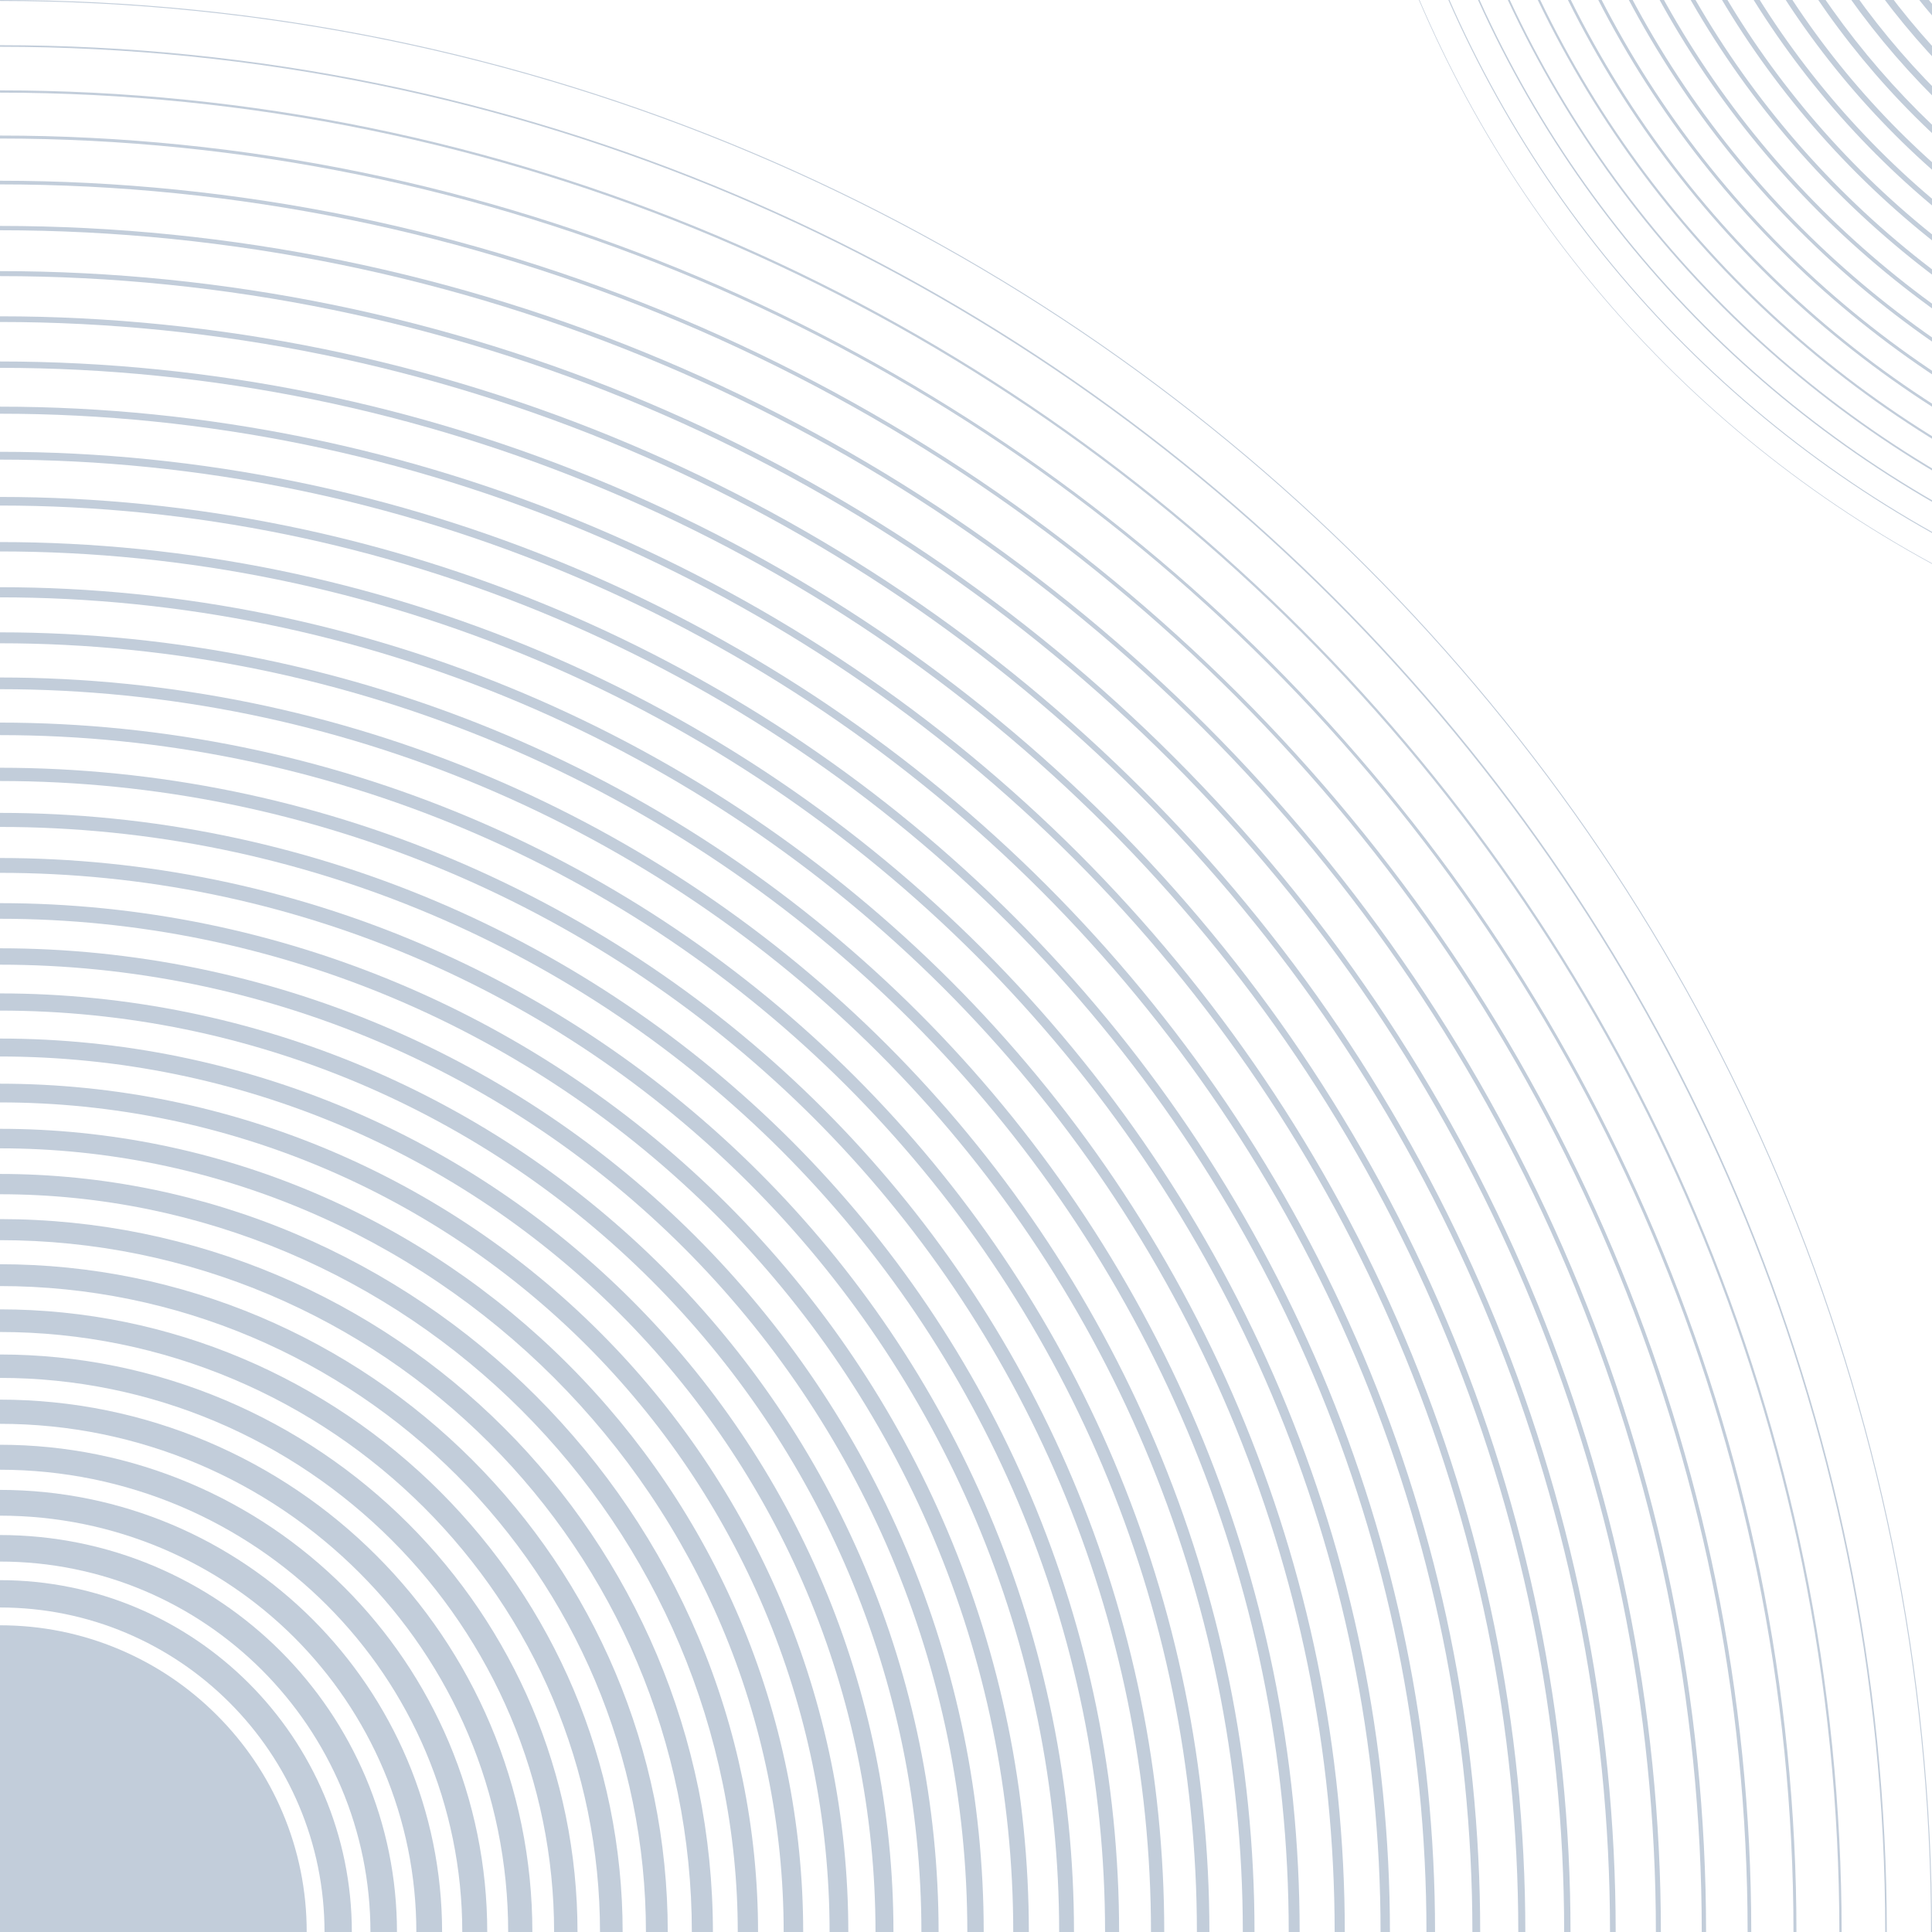 <svg xmlns="http://www.w3.org/2000/svg" xmlnsXlink="http://www.w3.org/1999/xlink" width="500" zoomAndPan="magnify" viewBox="0 0 375 375" height="500" preserveAspectRatio="xMidYMid meet" version="1.0">
  <defs>
    <clipPath id="6bf017037f">
      <path d="M 257.418 0 L 375 0 L 375 136.668 L 257.418 136.668 Z M 257.418 0 " clipRule="nonzero" />
    </clipPath>
  </defs>
  <path fill="#c2cddacd" d="M 143.605 314.289 C 139.688 305.027 134.848 296.105 129.215 287.77 C 123.652 279.535 117.266 271.793 110.234 264.766 C 103.207 257.734 95.465 251.348 87.23 245.785 C 78.895 240.152 69.973 235.312 60.711 231.395 C 51.262 227.398 41.371 224.328 31.312 222.27 C 21.047 220.168 10.512 219.102 0 219.102 L 0 222.891 C 10.258 222.891 20.539 223.93 30.555 225.98 C 40.363 227.988 50.016 230.984 59.238 234.883 C 68.27 238.703 76.977 243.426 85.113 248.926 C 93.148 254.352 100.699 260.582 107.559 267.441 C 114.418 274.301 120.648 281.855 126.074 289.887 C 131.574 298.023 136.297 306.73 140.117 315.762 C 144.016 324.984 147.012 334.637 149.02 344.445 C 151.07 354.461 152.109 364.742 152.109 375 L 155.898 375 C 155.898 364.488 154.832 353.953 152.73 343.688 C 150.672 333.629 147.602 323.738 143.605 314.289 " fillOpacity="1" fillRule="nonzero" />
  <path fill="#c2cddacd" d="M 151.672 310.875 C 147.535 301.098 142.422 291.672 136.473 282.863 C 130.598 274.168 123.855 265.992 116.43 258.57 C 109.008 251.145 100.832 244.402 92.137 238.527 C 83.328 232.578 73.902 227.465 64.125 223.328 C 54.141 219.105 43.691 215.859 33.07 213.688 C 22.227 211.469 11.102 210.344 0 210.344 L 0 213.977 C 10.855 213.977 21.738 215.078 32.34 217.25 C 42.727 219.375 52.945 222.547 62.711 226.676 C 72.273 230.719 81.488 235.723 90.102 241.539 C 98.605 247.285 106.598 253.879 113.859 261.141 C 121.121 268.402 127.715 276.395 133.461 284.898 C 139.277 293.512 144.281 302.727 148.324 312.289 C 152.453 322.055 155.625 332.273 157.754 342.66 C 159.922 353.262 161.023 364.145 161.023 375 L 164.656 375 C 164.656 363.898 163.531 352.773 161.312 341.93 C 159.141 331.309 155.898 320.859 151.672 310.875 " fillOpacity="1" fillRule="nonzero" />
  <path fill="#c2cddacd" d="M 159.742 307.461 C 155.387 297.16 150 287.234 143.734 277.961 C 137.543 268.801 130.445 260.191 122.625 252.375 C 114.809 244.555 106.199 237.457 97.039 231.27 C 87.766 225 77.84 219.613 67.539 215.258 C 57.02 210.809 46.016 207.395 34.828 205.102 C 23.406 202.766 11.691 201.582 0 201.582 L 0 205.066 C 11.457 205.066 22.938 206.227 34.129 208.516 C 45.09 210.758 55.875 214.109 66.18 218.465 C 76.273 222.734 86 228.016 95.09 234.156 C 104.066 240.219 112.5 247.176 120.16 254.84 C 127.824 262.5 134.781 270.934 140.844 279.91 C 146.984 289 152.266 298.727 156.535 308.82 C 160.891 319.125 164.242 329.91 166.484 340.871 C 168.773 352.062 169.934 363.543 169.934 375 L 173.418 375 C 173.418 363.309 172.234 351.594 169.895 340.172 C 167.605 328.984 164.191 317.98 159.742 307.461 " fillOpacity="1" fillRule="nonzero" />
  <path fill="#c2cddacd" d="M 135.535 317.699 C 131.84 308.961 127.27 300.543 121.953 292.672 C 116.703 284.902 110.676 277.594 104.043 270.961 C 97.406 264.324 90.102 258.297 82.328 253.047 C 74.457 247.73 66.039 243.16 57.301 239.465 C 48.379 235.691 39.047 232.793 29.559 230.852 C 19.867 228.871 9.922 227.863 0 227.863 L 0 231.801 C 9.66 231.801 19.336 232.781 28.77 234.711 C 38 236.602 47.086 239.418 55.766 243.09 C 64.27 246.688 72.465 251.137 80.125 256.309 C 87.688 261.418 94.797 267.285 101.254 273.746 C 107.715 280.203 113.582 287.312 118.691 294.875 C 123.863 302.535 128.312 310.73 131.91 319.234 C 135.582 327.914 138.398 337 140.289 346.234 C 142.219 355.664 143.199 365.34 143.199 375 L 147.137 375 C 147.137 365.078 146.129 355.133 144.148 345.441 C 142.207 335.953 139.309 326.621 135.535 317.699 " fillOpacity="1" fillRule="nonzero" />
  <path fill="#c2cddacd" d="M 167.809 304.051 C 163.234 293.227 157.574 282.801 150.992 273.055 C 144.492 263.438 137.031 254.395 128.82 246.18 C 120.605 237.969 111.562 230.508 101.945 224.008 C 92.199 217.426 81.773 211.766 70.949 207.191 C 59.902 202.516 48.336 198.926 36.582 196.52 C 24.586 194.066 12.277 192.82 0 192.82 L 0 196.156 C 12.055 196.156 24.137 197.375 35.914 199.785 C 47.453 202.148 58.805 205.672 69.652 210.258 C 80.273 214.754 90.512 220.309 100.078 226.77 C 109.523 233.148 118.398 240.473 126.461 248.539 C 134.527 256.602 141.848 265.477 148.23 274.922 C 154.691 284.488 160.246 294.727 164.742 305.348 C 169.328 316.195 172.852 327.547 175.215 339.086 C 177.625 350.863 178.844 362.945 178.844 375 L 182.18 375 C 182.18 362.723 180.934 350.414 178.477 338.418 C 176.074 326.66 172.484 315.098 167.809 304.051 " fillOpacity="1" fillRule="nonzero" />
  <path fill="#c2cddacd" d="M 183.945 297.223 C 178.93 285.359 172.727 273.93 165.508 263.246 C 158.387 252.703 150.211 242.793 141.211 233.789 C 132.207 224.793 122.297 216.613 111.754 209.492 C 101.07 202.273 89.641 196.07 77.777 191.055 C 65.66 185.93 52.984 181.992 40.094 179.355 C 26.945 176.664 13.457 175.301 0 175.301 L 0 178.332 C 13.254 178.332 26.539 179.672 39.488 182.324 C 52.18 184.922 64.664 188.797 76.594 193.844 C 88.277 198.785 99.535 204.895 110.059 212 C 120.441 219.016 130.199 227.07 139.066 235.934 C 147.93 244.801 155.984 254.559 163 264.941 C 170.105 275.465 176.215 286.723 181.156 298.406 C 186.203 310.336 190.078 322.82 192.676 335.512 C 195.328 348.461 196.668 361.746 196.668 375 L 199.699 375 C 199.699 361.543 198.336 348.055 195.645 334.906 C 193.008 322.016 189.07 309.34 183.945 297.223 " fillOpacity="1" fillRule="nonzero" />
  <path fill="#c2cddacd" d="M 192.016 293.812 C 186.777 281.43 180.301 269.492 172.77 258.344 C 165.332 247.336 156.801 236.992 147.402 227.598 C 138.008 218.199 127.664 209.668 116.656 202.23 C 105.508 194.699 93.574 188.223 81.188 182.984 C 68.539 177.633 55.305 173.527 41.852 170.773 C 28.125 167.965 14.047 166.539 0 166.539 L 0 169.418 C 13.852 169.418 27.738 170.824 41.273 173.594 C 54.543 176.309 67.594 180.359 80.066 185.637 C 92.281 190.801 104.051 197.188 115.047 204.617 C 125.898 211.949 136.102 220.363 145.367 229.633 C 154.633 238.898 163.051 249.098 170.383 259.953 C 177.812 270.949 184.199 282.719 189.363 294.934 C 194.641 307.406 198.691 320.457 201.406 333.727 C 204.176 347.262 205.582 361.148 205.582 375 L 208.461 375 C 208.461 360.957 207.035 346.875 204.227 333.148 C 201.473 319.695 197.367 306.461 192.016 293.812 " fillOpacity="1" fillRule="nonzero" />
  <path fill="#c2cddacd" d="M 175.879 300.637 C 171.082 289.297 165.148 278.367 158.25 268.152 C 151.438 258.07 143.621 248.594 135.012 239.988 C 126.406 231.379 116.93 223.562 106.848 216.75 C 96.637 209.852 85.703 203.918 74.363 199.121 C 62.781 194.223 50.66 190.461 38.34 187.938 C 25.766 185.367 12.867 184.062 0 184.062 L 0 187.242 C 12.652 187.242 25.34 188.527 37.699 191.055 C 49.816 193.535 61.734 197.234 73.125 202.051 C 84.277 206.77 95.023 212.602 105.066 219.387 C 114.98 226.082 124.301 233.77 132.766 242.234 C 141.227 250.699 148.914 260.02 155.613 269.934 C 162.398 279.977 168.23 290.723 172.949 301.875 C 177.766 313.266 181.465 325.184 183.945 337.301 C 186.473 349.664 187.758 362.348 187.758 375 L 190.938 375 C 190.938 362.133 189.633 349.234 187.062 336.66 C 184.539 324.34 180.777 312.219 175.879 300.637 " fillOpacity="1" fillRule="nonzero" />
  <path fill="#c2cddacd" d="M 127.469 321.113 C 123.992 312.895 119.695 304.977 114.695 297.578 C 109.758 290.266 104.09 283.395 97.844 277.152 C 91.605 270.91 84.734 265.242 77.422 260.305 C 70.023 255.305 62.105 251.008 53.887 247.531 C 45.5 243.984 36.723 241.262 27.801 239.434 C 18.688 237.57 9.336 236.625 0 236.625 L 0 240.715 C 9.059 240.715 18.137 241.633 26.98 243.441 C 35.641 245.215 44.156 247.855 52.293 251.301 C 60.266 254.672 67.953 258.844 75.133 263.695 C 82.227 268.488 88.895 273.988 94.953 280.047 C 101.012 286.105 106.512 292.773 111.305 299.867 C 116.156 307.047 120.328 314.734 123.699 322.707 C 127.145 330.844 129.785 339.363 131.559 348.02 C 133.367 356.863 134.285 365.941 134.285 375 L 138.375 375 C 138.375 365.664 137.43 356.312 135.566 347.199 C 133.738 338.277 131.016 329.5 127.469 321.113 " fillOpacity="1" fillRule="nonzero" />
  <path fill="#c2cddacd" d="M 119.398 324.523 C 116.145 316.828 112.117 309.41 107.434 302.477 C 102.809 295.633 97.5 289.195 91.652 283.348 C 85.805 277.5 79.367 272.191 72.523 267.566 C 65.59 262.883 58.172 258.855 50.477 255.602 C 42.621 252.277 34.398 249.727 26.043 248.016 C 17.508 246.27 8.746 245.387 0 245.387 L 0 249.625 C 8.461 249.625 16.934 250.484 25.191 252.172 C 33.273 253.824 41.227 256.293 48.824 259.508 C 56.27 262.656 63.441 266.551 70.148 271.082 C 76.77 275.555 82.996 280.691 88.652 286.348 C 94.309 292.004 99.445 298.23 103.918 304.852 C 108.449 311.559 112.344 318.73 115.492 326.176 C 118.707 333.773 121.176 341.727 122.828 349.809 C 124.516 358.062 125.375 366.539 125.375 375 L 129.613 375 C 129.613 366.254 128.73 357.492 126.984 348.961 C 125.273 340.602 122.723 332.379 119.398 324.523 " fillOpacity="1" fillRule="nonzero" />
  <path fill="#c2cddacd" d="M 70.984 344.988 C 69.047 340.418 66.652 336.008 63.867 331.887 C 61.117 327.816 57.961 323.992 54.484 320.516 C 51.008 317.039 47.184 313.883 43.113 311.133 C 38.992 308.348 34.582 305.953 30.008 304.016 C 25.34 302.039 20.449 300.523 15.48 299.508 C 10.414 298.473 5.207 297.949 0 297.949 L 0 303.098 C 4.859 303.098 9.723 303.586 14.449 304.555 C 19.086 305.5 23.645 306.914 28.004 308.758 C 32.27 310.566 36.383 312.797 40.23 315.398 C 44.027 317.965 47.598 320.914 50.844 324.156 C 54.086 327.402 57.035 330.973 59.602 334.77 C 62.203 338.617 64.434 342.73 66.242 346.996 C 68.086 351.355 69.5 355.914 70.445 360.551 C 71.41 365.277 71.902 370.141 71.902 375 L 77.051 375 C 77.051 369.793 76.527 364.586 75.492 359.52 C 74.477 354.551 72.961 349.66 70.984 344.988 " fillOpacity="1" fillRule="nonzero" />
  <path fill="#c2cddacd" d="M 79.055 341.578 C 76.898 336.484 74.23 331.574 71.129 326.984 C 68.066 322.453 64.551 318.191 60.68 314.32 C 56.809 310.449 52.547 306.934 48.016 303.871 C 43.426 300.77 38.516 298.102 33.422 295.945 C 28.219 293.746 22.773 292.055 17.242 290.926 C 11.598 289.773 5.797 289.188 0 289.188 L 0 294.188 C 5.461 294.188 10.926 294.738 16.238 295.824 C 21.449 296.887 26.574 298.48 31.473 300.551 C 36.27 302.578 40.895 305.09 45.215 308.012 C 49.484 310.898 53.496 314.211 57.145 317.855 C 60.789 321.504 64.102 325.516 66.988 329.785 C 69.91 334.105 72.422 338.73 74.449 343.527 C 76.52 348.426 78.113 353.551 79.176 358.762 C 80.262 364.074 80.812 369.539 80.812 375 L 85.812 375 C 85.812 369.203 85.227 363.402 84.074 357.758 C 82.945 352.227 81.254 346.781 79.055 341.578 " fillOpacity="1" fillRule="nonzero" />
  <path fill="#c2cddacd" d="M 87.121 338.168 C 84.746 332.555 81.809 327.141 78.391 322.082 C 75.016 317.09 71.141 312.395 66.871 308.125 C 62.605 303.859 57.91 299.984 52.918 296.609 C 47.859 293.191 42.445 290.254 36.832 287.879 C 31.098 285.453 25.098 283.59 19 282.344 C 12.777 281.07 6.387 280.426 0 280.426 L 0 285.273 C 6.059 285.273 12.125 285.887 18.031 287.094 C 23.816 288.277 29.504 290.043 34.941 292.34 C 40.27 294.594 45.402 297.383 50.203 300.625 C 54.941 303.828 59.398 307.508 63.445 311.555 C 67.492 315.602 71.172 320.059 74.375 324.797 C 77.617 329.598 80.406 334.73 82.66 340.059 C 84.957 345.496 86.723 351.184 87.906 356.969 C 89.113 362.875 89.727 368.941 89.727 375 L 94.574 375 C 94.574 368.613 93.93 362.223 92.656 356 C 91.41 349.902 89.547 343.902 87.121 338.168 " fillOpacity="1" fillRule="nonzero" />
  <path fill="#c2cddacd" d="M 200.086 290.398 C 194.625 277.492 187.879 265.059 180.027 253.438 C 172.281 241.969 163.387 231.191 153.598 221.402 C 143.809 211.613 133.031 202.719 121.562 194.973 C 109.941 187.121 97.508 180.375 84.602 174.914 C 71.422 169.34 57.629 165.059 43.605 162.191 C 29.305 159.262 14.633 157.781 0 157.781 L 0 160.508 C 14.449 160.508 28.938 161.969 43.062 164.859 C 56.906 167.695 70.523 171.922 83.539 177.426 C 96.281 182.816 108.562 189.48 120.035 197.234 C 131.359 204.883 142.004 213.664 151.672 223.328 C 161.336 232.996 170.117 243.641 177.766 254.965 C 185.52 266.438 192.184 278.719 197.574 291.461 C 203.078 304.477 207.305 318.094 210.141 331.938 C 213.031 346.062 214.492 360.551 214.492 375 L 217.219 375 C 217.219 360.367 215.738 345.695 212.809 331.391 C 209.941 317.371 205.66 303.578 200.086 290.398 " fillOpacity="1" fillRule="nonzero" />
  <path fill="#c2cddacd" d="M 59.531 375 C 59.531 366.965 57.957 359.168 54.852 351.828 C 51.852 344.738 47.562 338.371 42.094 332.906 C 36.629 327.438 30.262 323.148 23.172 320.148 C 15.832 317.043 8.035 315.469 0 315.469 L 0 375 L 59.531 375 " fillOpacity="1" fillRule="nonzero" />
  <path fill="#c2cddacd" d="M 95.191 334.758 C 92.598 328.621 89.387 322.711 85.652 317.18 C 81.961 311.723 77.73 306.594 73.066 301.934 C 68.406 297.27 63.277 293.035 57.816 289.348 C 52.289 285.613 46.379 282.402 40.242 279.809 C 33.98 277.16 27.426 275.125 20.762 273.762 C 13.961 272.371 6.977 271.668 0 271.668 L 0 276.363 C 6.66 276.363 13.328 277.035 19.82 278.363 C 26.18 279.664 32.438 281.605 38.414 284.133 C 44.27 286.609 49.914 289.676 55.188 293.238 C 60.398 296.762 65.297 300.801 69.746 305.254 C 74.199 309.703 78.238 314.602 81.762 319.812 C 85.324 325.086 88.391 330.73 90.867 336.586 C 93.395 342.562 95.336 348.82 96.637 355.18 C 97.965 361.672 98.637 368.34 98.637 375 L 103.332 375 C 103.332 368.023 102.629 361.039 101.238 354.238 C 99.875 347.574 97.84 341.02 95.191 334.758 " fillOpacity="1" fillRule="nonzero" />
  <path fill="#c2cddacd" d="M 111.328 327.934 C 108.293 320.758 104.539 313.844 100.172 307.379 C 95.859 300.996 90.906 294.996 85.457 289.543 C 80.004 284.09 74.004 279.141 67.621 274.828 C 61.156 270.461 54.242 266.707 47.066 263.672 C 39.738 260.57 32.074 258.191 24.281 256.598 C 16.324 254.973 8.156 254.145 0 254.145 L 0 258.539 C 7.859 258.539 15.734 259.336 23.402 260.902 C 30.91 262.438 38.297 264.73 45.352 267.719 C 52.27 270.641 58.934 274.258 65.16 278.469 C 71.312 282.625 77.098 287.395 82.352 292.648 C 87.605 297.902 92.375 303.688 96.531 309.84 C 100.742 316.066 104.359 322.73 107.281 329.648 C 110.27 336.707 112.562 344.09 114.098 351.602 C 115.664 359.266 116.461 367.141 116.461 375 L 120.855 375 C 120.855 366.844 120.027 358.676 118.402 350.719 C 116.809 342.926 114.43 335.262 111.328 327.934 " fillOpacity="1" fillRule="nonzero" />
  <path fill="#c2cddacd" d="M 103.262 331.348 C 100.445 324.691 96.965 318.277 92.914 312.281 C 88.91 306.359 84.32 300.793 79.262 295.738 C 74.207 290.68 68.641 286.09 62.719 282.086 C 56.723 278.035 50.309 274.555 43.652 271.738 C 36.859 268.867 29.75 266.66 22.52 265.18 C 15.141 263.672 7.566 262.906 0 262.906 L 0 267.449 C 7.262 267.449 14.531 268.184 21.609 269.633 C 28.543 271.051 35.367 273.168 41.883 275.926 C 48.27 278.625 54.422 281.965 60.176 285.855 C 65.855 289.691 71.199 294.098 76.047 298.949 C 80.902 303.801 85.309 309.145 89.145 314.824 C 93.035 320.578 96.375 326.73 99.074 333.117 C 101.832 339.633 103.949 346.457 105.367 353.391 C 106.816 360.469 107.551 367.738 107.551 375 L 112.094 375 C 112.094 367.434 111.328 359.859 109.82 352.48 C 108.34 345.25 106.133 338.141 103.262 331.348 " fillOpacity="1" fillRule="nonzero" />
  <path fill="#c2cddacd" d="M 62.914 348.402 C 61.199 344.348 59.078 340.441 56.605 336.785 C 54.168 333.18 51.371 329.793 48.289 326.711 C 45.207 323.629 41.816 320.832 38.211 318.395 C 34.559 315.922 30.652 313.801 26.598 312.086 C 22.457 310.332 18.125 308.988 13.719 308.09 C 9.23 307.172 4.617 306.707 0 306.707 L 0 312.012 C 4.262 312.012 8.52 312.438 12.66 313.285 C 16.723 314.113 20.715 315.352 24.531 316.969 C 28.27 318.551 31.875 320.508 35.242 322.785 C 38.57 325.035 41.695 327.617 44.539 330.461 C 47.383 333.301 49.965 336.43 52.215 339.758 C 54.492 343.125 56.449 346.73 58.031 350.469 C 59.648 354.285 60.887 358.277 61.715 362.34 C 62.562 366.48 62.988 370.738 62.988 375 L 68.293 375 C 68.293 370.387 67.828 365.77 66.91 361.281 C 66.012 356.875 64.668 352.543 62.914 348.402 " fillOpacity="1" fillRule="nonzero" />
  <path fill="#c2cddacd" d="M 305.012 246.02 C 296.688 226.34 286.398 207.379 274.43 189.66 C 262.625 172.184 249.074 155.762 234.156 140.844 C 219.238 125.926 202.816 112.375 185.34 100.57 C 167.621 88.602 148.66 78.312 128.98 69.988 C 108.875 61.484 87.836 54.953 66.445 50.578 C 44.645 46.113 22.289 43.852 0 43.852 L 0 44.691 C 22.23 44.691 44.531 46.949 66.277 51.398 C 87.613 55.766 108.602 62.277 128.652 70.762 C 148.285 79.066 167.199 89.328 184.867 101.266 C 202.301 113.043 218.684 126.559 233.562 141.438 C 248.441 156.316 261.957 172.699 273.734 190.129 C 285.676 207.801 295.938 226.715 304.238 246.348 C 312.723 266.402 319.234 287.387 323.602 308.723 C 328.051 330.469 330.309 352.766 330.309 375 L 331.148 375 C 331.148 352.711 328.883 330.355 324.422 308.555 C 320.047 287.164 313.516 266.125 305.012 246.02 " fillOpacity="1" fillRule="nonzero" />
  <path fill="#c2cddacd" d="M 296.934 249.438 C 288.828 230.277 278.812 211.816 267.16 194.57 C 255.668 177.559 242.477 161.57 227.953 147.047 C 213.434 132.523 197.441 119.332 180.43 107.836 C 163.184 96.188 144.723 86.172 125.566 78.066 C 105.992 69.789 85.512 63.43 64.688 59.168 C 43.465 54.824 21.699 52.625 0 52.625 L 0 53.594 C 21.633 53.594 43.332 55.789 64.492 60.121 C 85.254 64.367 105.672 70.707 125.188 78.961 C 144.289 87.039 162.691 97.023 179.887 108.641 C 196.848 120.102 212.789 133.254 227.27 147.73 C 241.746 162.211 254.898 178.152 266.359 195.113 C 277.977 212.309 287.961 230.711 296.039 249.812 C 304.297 269.328 310.633 289.746 314.879 310.508 C 319.211 331.668 321.406 353.367 321.406 375 L 322.375 375 C 322.375 353.301 320.172 331.535 315.828 310.312 C 311.57 289.492 305.211 269.008 296.934 249.438 " fillOpacity="1" fillRule="nonzero" />
  <path fill="#c2cddacd" d="M 288.855 252.852 C 280.973 234.215 271.23 216.258 259.895 199.48 C 248.715 182.93 235.883 167.375 221.754 153.246 C 207.625 139.121 192.07 126.285 175.52 115.105 C 158.742 103.77 140.785 94.027 122.148 86.145 C 103.109 78.09 83.184 71.906 62.93 67.762 C 42.281 63.539 21.109 61.395 0 61.395 L 0 62.496 C 21.035 62.496 42.133 64.629 62.711 68.84 C 82.891 72.969 102.746 79.133 121.719 87.156 C 140.293 95.012 158.184 104.723 174.902 116.016 C 191.395 127.16 206.898 139.949 220.977 154.023 C 235.051 168.105 247.84 183.605 258.984 200.098 C 270.277 216.816 279.988 234.707 287.844 253.281 C 295.867 272.254 302.031 292.109 306.16 312.289 C 310.371 332.867 312.504 353.965 312.504 375 L 313.605 375 C 313.605 353.891 311.461 332.719 307.238 312.07 C 303.094 291.816 296.91 271.895 288.855 252.852 " fillOpacity="1" fillRule="nonzero" />
  <path fill="#c2cddacd" d="M 313.09 242.602 C 304.547 222.398 293.984 202.938 281.699 184.75 C 269.578 166.812 255.672 149.953 240.359 134.641 C 225.047 119.328 208.188 105.422 190.25 93.301 C 172.062 81.016 152.598 70.453 132.398 61.91 C 111.758 53.18 90.16 46.477 68.203 41.984 C 45.824 37.402 22.879 35.082 0 35.082 L 0 35.789 C 22.832 35.789 45.73 38.105 68.062 42.676 C 89.973 47.16 111.527 53.852 132.121 62.562 C 152.281 71.09 171.707 81.629 189.852 93.887 C 207.754 105.984 224.578 119.859 239.859 135.145 C 255.137 150.422 269.02 167.246 281.113 185.148 C 293.371 203.293 303.91 222.719 312.438 242.879 C 321.148 263.473 327.84 285.027 332.324 306.938 C 336.895 329.27 339.211 352.168 339.211 375 L 339.918 375 C 339.918 352.121 337.594 329.176 333.016 306.793 C 328.523 284.84 321.82 263.242 313.09 242.602 " fillOpacity="1" fillRule="nonzero" />
  <path fill="#c2cddacd" d="M 345.398 228.934 C 335.973 206.645 324.32 185.172 310.766 165.113 C 297.398 145.324 282.055 126.727 265.168 109.836 C 248.273 92.945 229.676 77.602 209.887 64.234 C 189.824 50.68 168.352 39.027 146.062 29.602 C 123.293 19.969 99.461 12.57 75.238 7.613 C 50.547 2.562 25.234 0 0 0 L 0 0.184 C 25.223 0.184 50.523 2.742 75.199 7.793 C 99.414 12.746 123.23 20.141 145.992 29.77 C 168.27 39.188 189.734 50.836 209.785 64.383 C 229.566 77.746 248.156 93.082 265.039 109.965 C 281.918 126.848 297.254 145.434 310.617 165.215 C 324.164 185.266 335.809 206.727 345.23 229.008 C 354.859 251.77 362.254 275.586 367.207 299.797 C 372.258 324.473 374.816 349.777 374.816 375 L 375 375 C 375 349.766 372.438 324.449 367.383 299.762 C 362.43 275.539 355.031 251.707 345.398 228.934 " fillOpacity="1" fillRule="nonzero" />
  <path fill="#c2cddacd" d="M 337.32 232.352 C 328.113 210.586 316.738 189.613 303.5 170.023 C 290.441 150.695 275.457 132.531 258.965 116.039 C 242.469 99.543 224.305 84.559 204.977 71.5 C 185.387 58.262 164.414 46.887 142.648 37.68 C 120.41 28.27 97.137 21.047 73.48 16.207 C 49.367 11.27 24.645 8.77 0 8.77 L 0 9.082 C 24.625 9.082 49.324 11.582 73.418 16.512 C 97.055 21.352 120.305 28.566 142.523 37.965 C 164.273 47.164 185.227 58.535 204.801 71.762 C 224.113 84.805 242.258 99.777 258.742 116.262 C 275.223 132.742 290.195 150.887 303.238 170.199 C 316.465 189.773 327.836 210.727 337.035 232.473 C 346.434 254.695 353.648 277.945 358.488 301.582 C 363.418 325.672 365.918 350.375 365.918 375 L 366.23 375 C 366.23 350.352 363.727 325.633 358.793 301.52 C 353.953 277.863 346.727 254.59 337.32 232.352 " fillOpacity="1" fillRule="nonzero" />
  <path fill="#c2cddacd" d="M 321.168 239.188 C 312.402 218.461 301.566 198.496 288.965 179.844 C 276.531 161.441 262.266 144.148 246.562 128.441 C 230.852 112.734 213.559 98.469 195.156 86.035 C 176.504 73.434 156.539 62.598 135.812 53.832 C 114.641 44.879 92.484 38 69.965 33.395 C 47.008 28.691 23.469 26.312 0 26.312 L 0 26.887 C 23.43 26.887 46.93 29.266 69.848 33.957 C 92.332 38.559 114.453 45.422 135.59 54.363 C 156.281 63.113 176.211 73.93 194.836 86.512 C 213.207 98.922 230.473 113.168 246.152 128.848 C 261.832 144.527 276.078 161.793 288.488 180.164 C 301.07 198.785 311.887 218.719 320.637 239.41 C 329.578 260.547 336.441 282.668 341.043 305.152 C 345.734 328.07 348.113 351.57 348.113 375 L 348.688 375 C 348.688 351.531 346.305 327.992 341.605 305.035 C 337 282.516 330.121 260.359 321.168 239.188 " fillOpacity="1" fillRule="nonzero" />
  <path fill="#c2cddacd" d="M 280.777 256.27 C 273.113 238.152 263.645 220.699 252.629 204.391 C 241.758 188.305 229.285 173.184 215.551 159.449 C 201.816 145.715 186.695 133.242 170.609 122.371 C 154.301 111.355 136.848 101.887 118.73 94.223 C 100.227 86.395 80.859 80.383 61.172 76.355 C 41.102 72.25 20.52 70.164 0 70.164 L 0 71.398 C 20.438 71.398 40.938 73.473 60.926 77.562 C 80.531 81.574 99.82 87.562 118.25 95.359 C 136.293 102.988 153.676 112.422 169.918 123.395 C 185.941 134.219 201.004 146.645 214.68 160.32 C 228.355 173.996 240.781 189.059 251.605 205.082 C 262.578 221.324 272.012 238.707 279.641 256.75 C 287.438 275.18 293.426 294.469 297.438 314.074 C 301.527 334.062 303.602 354.562 303.602 375 L 304.836 375 C 304.836 354.48 302.75 333.898 298.645 313.828 C 294.617 294.141 288.605 274.777 280.777 256.27 " fillOpacity="1" fillRule="nonzero" />
  <path fill="#c2cddacd" d="M 208.152 286.988 C 202.473 273.562 195.453 260.625 187.285 248.535 C 179.227 236.605 169.977 225.391 159.793 215.207 C 149.609 205.023 138.395 195.773 126.465 187.715 C 114.375 179.547 101.438 172.527 88.016 166.848 C 74.301 161.047 59.953 156.594 45.363 153.609 C 30.484 150.562 15.223 149.02 0 149.02 L 0 151.594 C 15.051 151.594 30.137 153.121 44.848 156.129 C 59.27 159.082 73.453 163.484 87.012 169.219 C 100.285 174.832 113.074 181.773 125.023 189.848 C 136.82 197.816 147.902 206.961 157.973 217.027 C 168.039 227.098 177.184 238.18 185.152 249.977 C 193.227 261.926 200.168 274.719 205.781 287.988 C 211.516 301.543 215.918 315.73 218.871 330.152 C 221.879 344.863 223.406 359.953 223.406 375 L 225.98 375 C 225.98 359.777 224.438 344.516 221.391 329.637 C 218.406 315.047 213.953 300.699 208.152 286.988 " fillOpacity="1" fillRule="nonzero" />
  <path fill="#c2cddacd" d="M 329.242 235.77 C 320.258 214.523 309.152 194.055 296.234 174.934 C 283.488 156.066 268.863 138.34 252.762 122.238 C 236.66 106.137 218.934 91.512 200.066 78.766 C 180.945 65.848 160.477 54.742 139.23 45.754 C 117.527 36.574 94.812 29.523 71.723 24.797 C 48.188 19.98 24.055 17.539 0 17.539 L 0 17.984 C 24.027 17.984 48.125 20.426 71.633 25.234 C 94.695 29.953 117.379 36.996 139.059 46.164 C 160.277 55.141 180.719 66.23 199.82 79.137 C 218.66 91.863 236.367 106.473 252.449 122.551 C 268.527 138.633 283.137 156.34 295.863 175.18 C 308.77 194.281 319.859 214.723 328.836 235.941 C 338.004 257.621 345.047 280.305 349.766 303.367 C 354.574 326.871 357.016 350.973 357.016 375 L 357.461 375 C 357.461 350.941 355.016 326.812 350.199 303.277 C 345.477 280.188 338.426 257.477 329.242 235.77 " fillOpacity="1" fillRule="nonzero" />
  <path fill="#c2cddacd" d="M 240.426 273.336 C 233.867 257.828 225.758 242.883 216.324 228.918 C 207.016 215.141 196.332 202.191 184.57 190.43 C 172.809 178.668 159.859 167.984 146.082 158.676 C 132.117 149.242 117.176 141.133 101.664 134.574 C 85.82 127.871 69.242 122.727 52.391 119.277 C 35.203 115.762 17.578 113.977 0 113.977 L 0 115.945 C 17.445 115.945 34.938 117.715 51.992 121.207 C 68.719 124.629 85.176 129.734 100.898 136.387 C 116.289 142.898 131.121 150.945 144.98 160.309 C 158.656 169.547 171.508 180.148 183.18 191.82 C 194.852 203.492 205.453 216.344 214.691 230.02 C 224.055 243.879 232.102 258.711 238.613 274.102 C 245.266 289.828 250.371 306.281 253.793 323.008 C 257.285 340.062 259.055 357.555 259.055 375 L 261.023 375 C 261.023 357.422 259.238 339.797 255.723 322.613 C 252.273 305.758 247.129 289.18 240.426 273.336 " fillOpacity="1" fillRule="nonzero" />
  <path fill="#c2cddacd" d="M 224.289 280.16 C 218.168 265.691 210.605 251.754 201.805 238.727 C 193.121 225.871 183.152 213.789 172.18 202.816 C 161.211 191.848 149.129 181.879 136.273 173.195 C 123.246 164.395 109.309 156.832 94.84 150.711 C 80.062 144.461 64.598 139.66 48.875 136.441 C 32.844 133.16 16.398 131.5 0 131.5 L 0 133.77 C 16.246 133.77 32.539 135.418 48.422 138.668 C 63.996 141.855 79.312 146.609 93.953 152.801 C 108.285 158.867 122.098 166.359 135.004 175.078 C 147.734 183.68 159.703 193.555 170.574 204.426 C 181.445 215.297 191.32 227.262 199.922 239.996 C 208.641 252.902 216.137 266.715 222.199 281.047 C 228.391 295.688 233.145 311.004 236.332 326.578 C 239.582 342.461 241.23 358.754 241.23 375 L 243.5 375 C 243.5 358.602 241.836 342.156 238.559 326.125 C 235.34 310.402 230.539 294.938 224.289 280.16 " fillOpacity="1" fillRule="nonzero" />
  <path fill="#c2cddacd" d="M 272.699 259.688 C 265.258 242.09 256.059 225.141 245.359 209.301 C 234.805 193.676 222.688 178.988 209.348 165.648 C 196.012 152.312 181.324 140.195 165.699 129.641 C 149.859 118.941 132.91 109.742 115.316 102.301 C 97.34 94.699 78.535 88.859 59.414 84.949 C 39.922 80.957 19.934 78.934 0 78.934 L 0 80.301 C 19.84 80.301 39.738 82.312 59.141 86.281 C 78.172 90.176 96.895 95.988 114.785 103.555 C 132.297 110.965 149.168 120.121 164.938 130.77 C 180.488 141.277 195.109 153.336 208.387 166.613 C 221.66 179.891 233.723 194.508 244.23 210.062 C 254.879 225.828 264.035 242.703 271.445 260.219 C 279.012 278.105 284.824 296.828 288.719 315.859 C 292.688 335.262 294.699 355.16 294.699 375 L 296.066 375 C 296.066 355.066 294.043 335.078 290.051 315.586 C 286.141 296.469 280.301 277.66 272.699 259.688 " fillOpacity="1" fillRule="nonzero" />
  <path fill="#c2cddacd" d="M 216.223 283.574 C 210.324 269.625 203.031 256.188 194.547 243.629 C 186.176 231.238 176.566 219.59 165.988 209.012 C 155.41 198.434 143.762 188.824 131.371 180.453 C 118.812 171.969 105.375 164.676 91.426 158.777 C 77.18 152.754 62.273 148.125 47.121 145.027 C 31.664 141.863 15.812 140.258 0 140.258 L 0 142.684 C 15.648 142.684 31.336 144.27 46.633 147.402 C 61.633 150.469 76.383 155.051 90.48 161.012 C 104.285 166.848 117.586 174.066 130.012 182.461 C 142.277 190.75 153.805 200.258 164.273 210.727 C 174.742 221.195 184.25 232.723 192.535 244.988 C 200.934 257.414 208.152 270.715 213.988 284.52 C 219.949 298.617 224.531 313.367 227.598 328.367 C 230.73 343.664 232.316 359.352 232.316 375 L 234.742 375 C 234.742 359.191 233.137 343.336 229.973 327.879 C 226.875 312.727 222.246 297.82 216.223 283.574 " fillOpacity="1" fillRule="nonzero" />
  <path fill="#c2cddacd" d="M 232.359 276.75 C 226.02 261.758 218.184 247.316 209.062 233.82 C 200.07 220.504 189.742 207.992 178.375 196.625 C 167.008 185.254 154.492 174.93 141.18 165.938 C 127.684 156.816 113.242 148.984 98.25 142.641 C 82.941 136.168 66.918 131.191 50.633 127.859 C 34.023 124.461 16.988 122.738 0 122.738 L 0 124.859 C 16.848 124.859 33.738 126.566 50.207 129.938 C 66.355 133.242 82.242 138.176 97.426 144.594 C 112.289 150.883 126.609 158.652 139.992 167.695 C 153.195 176.613 165.605 186.852 176.875 198.121 C 188.148 209.395 198.387 221.805 207.305 235.008 C 216.348 248.391 224.117 262.711 230.406 277.574 C 236.824 292.758 241.758 308.641 245.062 324.793 C 248.434 341.262 250.141 358.156 250.141 375 L 252.262 375 C 252.262 358.012 250.539 340.977 247.141 324.367 C 243.809 308.078 238.832 292.059 232.359 276.75 " fillOpacity="1" fillRule="nonzero" />
  <path fill="#c2cddacd" d="M 264.633 263.098 C 257.41 246.023 248.484 229.574 238.102 214.203 C 227.855 199.039 216.098 184.789 203.152 171.844 C 190.211 158.902 175.957 147.145 160.797 136.898 C 145.426 126.516 128.977 117.59 111.902 110.367 C 94.461 102.992 76.211 97.328 57.656 93.531 C 38.742 89.66 19.344 87.695 0 87.695 L 0 89.211 C 19.242 89.211 38.539 91.164 57.355 95.016 C 75.809 98.789 93.965 104.426 111.312 111.766 C 128.293 118.945 144.66 127.824 159.945 138.152 C 175.031 148.344 189.207 160.039 202.082 172.914 C 214.957 185.793 226.656 199.969 236.844 215.055 C 247.172 230.34 256.055 246.707 263.234 263.688 C 270.574 281.035 276.211 299.191 279.984 317.648 C 283.836 336.461 285.789 355.758 285.789 375 L 287.305 375 C 287.305 355.656 285.34 336.258 281.469 317.344 C 277.672 298.789 272.008 280.539 264.633 263.098 " fillOpacity="1" fillRule="nonzero" />
  <path fill="#c2cddacd" d="M 248.496 269.922 C 241.715 253.891 233.332 238.445 223.582 224.012 C 213.965 209.773 202.922 196.391 190.766 184.234 C 178.613 172.078 165.227 161.039 150.988 151.418 C 136.555 141.668 121.109 133.285 105.078 126.504 C 88.703 119.578 71.566 114.258 54.145 110.695 C 36.383 107.059 18.164 105.215 0 105.215 L 0 107.035 C 18.043 107.035 36.137 108.863 53.781 112.477 C 71.082 116.016 88.105 121.301 104.371 128.18 C 120.293 134.914 135.633 143.238 149.969 152.922 C 164.113 162.48 177.406 173.445 189.48 185.52 C 201.555 197.594 212.523 210.887 222.078 225.031 C 231.762 239.367 240.086 254.707 246.82 270.633 C 253.699 286.898 258.984 303.918 262.523 321.219 C 266.137 338.863 267.965 356.957 267.965 375 L 269.785 375 C 269.785 356.836 267.941 338.617 264.305 320.855 C 260.742 303.434 255.422 286.301 248.496 269.922 " fillOpacity="1" fillRule="nonzero" />
  <path fill="#c2cddacd" d="M 256.562 266.512 C 249.562 249.961 240.91 234.012 230.84 219.109 C 220.91 204.406 209.508 190.59 196.957 178.039 C 184.41 165.492 170.594 154.09 155.891 144.156 C 140.988 134.09 125.043 125.438 108.488 118.438 C 91.582 111.285 73.887 105.793 55.902 102.113 C 37.562 98.359 18.754 96.457 0 96.457 L 0 98.125 C 18.641 98.125 37.34 100.016 55.566 103.746 C 73.445 107.402 91.035 112.863 107.84 119.973 C 124.293 126.93 140.145 135.531 154.957 145.539 C 169.57 155.414 183.309 166.742 195.781 179.219 C 208.258 191.691 219.586 205.43 229.461 220.043 C 239.465 234.855 248.07 250.707 255.027 267.16 C 262.137 283.969 267.598 301.555 271.254 319.434 C 274.984 337.664 276.875 356.359 276.875 375 L 278.543 375 C 278.543 356.246 276.641 337.438 272.887 319.098 C 269.207 301.113 263.715 283.418 256.562 266.512 " fillOpacity="1" fillRule="nonzero" />
  <path fill="#c2cddacd" d="M 381.621 -45.598 C 384.367 -39.113 387.758 -32.859 391.707 -27.02 C 395.602 -21.25 400.074 -15.832 404.996 -10.906 C 409.922 -5.984 415.34 -1.512 421.105 2.383 C 426.949 6.328 433.199 9.723 439.688 12.465 C 446.312 15.27 453.242 17.418 460.289 18.863 C 467.48 20.332 474.859 21.078 482.219 21.078 L 482.219 19.082 C 474.992 19.082 467.75 18.348 460.691 16.906 C 453.773 15.488 446.969 13.375 440.465 10.625 C 434.098 7.934 427.961 4.602 422.227 0.727 C 416.562 -3.098 411.242 -7.488 406.41 -12.32 C 401.574 -17.152 397.184 -22.477 393.359 -28.137 C 389.488 -33.871 386.156 -40.008 383.461 -46.375 C 380.711 -52.879 378.602 -59.684 377.184 -66.602 C 375.738 -73.66 375.008 -80.906 375.008 -88.133 L 373.008 -88.133 C 373.008 -80.77 373.758 -73.391 375.227 -66.199 C 376.668 -59.152 378.82 -52.223 381.621 -45.598 " fillOpacity="1" fillRule="nonzero" />
  <path fill="#c2cddacd" d="M 371.949 -41.508 C 374.957 -34.395 378.676 -27.543 383.004 -21.137 C 387.273 -14.816 392.172 -8.879 397.57 -3.48 C 402.965 1.914 408.906 6.816 415.227 11.086 C 421.629 15.414 428.484 19.133 435.594 22.141 C 442.859 25.211 450.457 27.57 458.184 29.152 C 466.066 30.766 474.152 31.582 482.219 31.582 L 482.219 29.766 C 474.273 29.766 466.312 28.961 458.547 27.371 C 450.938 25.816 443.453 23.492 436.305 20.465 C 429.301 17.504 422.551 13.844 416.242 9.582 C 410.02 5.375 404.168 0.551 398.855 -4.766 C 393.539 -10.078 388.711 -15.93 384.508 -22.156 C 380.246 -28.461 376.586 -35.211 373.621 -42.215 C 370.598 -49.367 368.273 -56.852 366.719 -64.461 C 365.129 -72.223 364.324 -80.188 364.324 -88.133 L 362.508 -88.133 C 362.508 -80.066 363.324 -71.977 364.938 -64.094 C 366.52 -56.371 368.879 -48.77 371.949 -41.508 " fillOpacity="1" fillRule="nonzero" />
  <path fill="#c2cddacd" d="M 367.113 -39.461 C 370.254 -32.039 374.133 -24.883 378.648 -18.199 C 383.109 -11.602 388.223 -5.398 393.855 0.234 C 399.488 5.867 405.691 10.98 412.285 15.438 C 418.973 19.953 426.125 23.836 433.551 26.977 C 441.133 30.184 449.066 32.645 457.133 34.297 C 465.359 35.98 473.801 36.836 482.219 36.836 L 482.219 35.109 C 473.914 35.109 465.59 34.266 457.477 32.605 C 449.523 30.98 441.699 28.551 434.223 25.387 C 426.902 22.289 419.844 18.461 413.254 14.008 C 406.746 9.613 400.633 4.566 395.074 -0.988 C 389.52 -6.543 384.477 -12.656 380.078 -19.164 C 375.625 -25.758 371.797 -32.812 368.703 -40.133 C 365.539 -47.609 363.109 -55.434 361.484 -63.387 C 359.82 -71.504 358.98 -79.828 358.98 -88.133 L 357.254 -88.133 C 357.254 -79.711 358.109 -71.27 359.793 -63.043 C 361.441 -54.977 363.906 -47.043 367.113 -39.461 " fillOpacity="1" fillRule="nonzero" />
  <path fill="#c2cddacd" d="M 376.785 -43.555 C 379.66 -36.754 383.219 -30.203 387.352 -24.078 C 391.438 -18.035 396.125 -12.355 401.285 -7.195 C 406.441 -2.035 412.125 2.652 418.168 6.734 C 424.289 10.871 430.844 14.426 437.641 17.305 C 444.586 20.238 451.852 22.496 459.238 24.008 C 466.773 25.547 474.508 26.332 482.219 26.332 L 482.219 24.422 C 474.633 24.422 467.031 23.656 459.617 22.137 C 452.355 20.652 445.211 18.434 438.383 15.547 C 431.699 12.719 425.254 9.223 419.234 5.156 C 413.293 1.141 407.707 -3.469 402.633 -8.543 C 397.559 -13.617 392.949 -19.203 388.934 -25.145 C 384.867 -31.168 381.371 -37.609 378.543 -44.297 C 375.656 -51.121 373.438 -58.266 371.949 -65.531 C 370.434 -72.941 369.664 -80.547 369.664 -88.133 L 367.758 -88.133 C 367.758 -80.418 368.539 -72.684 370.082 -65.148 C 371.594 -57.762 373.848 -50.496 376.785 -43.555 " fillOpacity="1" fillRule="nonzero" />
  <path fill="#c2cddacd" d="M 362.277 -37.414 C 365.547 -29.68 369.594 -22.223 374.297 -15.258 C 378.941 -8.383 384.273 -1.922 390.141 3.945 C 396.012 9.816 402.473 15.145 409.348 19.789 C 416.312 24.496 423.766 28.539 431.504 31.812 C 439.406 35.156 447.672 37.723 456.078 39.441 C 464.652 41.195 473.445 42.086 482.219 42.086 L 482.219 40.453 C 473.559 40.453 464.871 39.574 456.406 37.84 C 448.105 36.141 439.941 33.609 432.141 30.309 C 424.5 27.078 417.141 23.082 410.262 18.434 C 403.473 13.852 397.094 8.586 391.297 2.789 C 385.504 -3.004 380.238 -9.383 375.652 -16.172 C 371.008 -23.051 367.012 -30.414 363.781 -38.051 C 360.48 -45.855 357.945 -54.02 356.246 -62.316 C 354.516 -70.785 353.637 -79.469 353.637 -88.133 L 352.004 -88.133 C 352.004 -79.359 352.891 -70.562 354.648 -61.988 C 356.367 -53.586 358.934 -45.316 362.277 -37.414 " fillOpacity="1" fillRule="nonzero" />
  <path fill="#c2cddacd" d="M 299.375 -10.812 C 304.363 0.988 310.535 12.352 317.707 22.973 C 324.785 33.449 332.906 43.297 341.852 52.238 C 350.793 61.18 360.637 69.305 371.113 76.379 C 381.734 83.555 393.102 89.723 404.898 94.715 C 416.953 99.812 429.566 103.727 442.387 106.352 C 455.457 109.027 468.859 110.383 482.219 110.383 L 482.219 109.879 C 468.891 109.879 455.523 108.527 442.488 105.859 C 429.699 103.242 417.117 99.336 405.094 94.25 C 393.328 89.273 381.988 83.121 371.395 75.965 C 360.945 68.906 351.125 60.805 342.207 51.883 C 333.285 42.965 325.184 33.145 318.125 22.691 C 310.969 12.098 304.812 0.762 299.84 -11.008 C 294.754 -23.027 290.848 -35.609 288.23 -48.398 C 285.562 -61.434 284.211 -74.805 284.211 -88.133 L 283.707 -88.133 C 283.707 -74.77 285.062 -61.367 287.738 -48.297 C 290.363 -35.477 294.277 -22.863 299.375 -10.812 " fillOpacity="1" fillRule="nonzero" />
  <path fill="#c2cddacd" d="M 304.215 -12.859 C 309.074 -1.375 315.078 9.691 322.066 20.031 C 328.953 30.23 336.863 39.812 345.57 48.52 C 354.273 57.227 363.859 65.133 374.059 72.023 C 384.398 79.008 395.461 85.012 406.949 89.871 C 418.68 94.832 430.957 98.645 443.441 101.199 C 456.164 103.805 469.211 105.125 482.219 105.125 L 482.219 104.543 C 469.25 104.543 456.242 103.227 443.559 100.629 C 431.113 98.082 418.871 94.285 407.176 89.336 C 395.723 84.492 384.691 78.508 374.383 71.543 C 364.215 64.672 354.66 56.789 345.98 48.109 C 337.301 39.43 329.414 29.875 322.547 19.707 C 315.582 9.398 309.598 -1.633 304.754 -13.086 C 299.805 -24.785 296.004 -37.023 293.457 -49.469 C 290.863 -62.152 289.547 -75.16 289.547 -88.133 L 288.965 -88.133 C 288.965 -75.121 290.285 -62.074 292.891 -49.352 C 295.441 -36.871 299.254 -24.594 304.215 -12.859 " fillOpacity="1" fillRule="nonzero" />
  <path fill="#c2cddacd" d="M 309.059 -14.906 C 313.785 -3.734 319.625 7.031 326.422 17.086 C 333.121 27.008 340.816 36.332 349.285 44.801 C 357.754 53.273 367.078 60.965 377 67.668 C 387.059 74.461 397.824 80.305 408.996 85.031 C 420.41 89.855 432.352 93.562 444.496 96.047 C 456.871 98.582 469.566 99.867 482.219 99.867 L 482.219 99.207 C 469.609 99.207 456.961 97.926 444.629 95.402 C 432.527 92.926 420.625 89.23 409.254 84.422 C 398.121 79.711 387.395 73.895 377.371 67.121 C 367.484 60.441 358.191 52.777 349.754 44.336 C 341.312 35.895 333.648 26.605 326.969 16.719 C 320.195 6.695 314.375 -4.031 309.668 -15.164 C 304.855 -26.539 301.16 -38.441 298.688 -50.539 C 296.164 -62.871 294.883 -75.52 294.883 -88.133 L 294.223 -88.133 C 294.223 -75.477 295.508 -62.785 298.039 -50.406 C 300.523 -38.266 304.23 -26.32 309.059 -14.906 " fillOpacity="1" fillRule="nonzero" />
  <path fill="#c2cddacd" d="M 294.531 -8.762 C 299.652 3.348 305.984 15.016 313.352 25.918 C 320.617 36.672 328.953 46.777 338.133 55.957 C 347.312 65.137 357.418 73.473 368.172 80.738 C 379.074 88.102 390.742 94.434 402.852 99.555 C 415.223 104.789 428.172 108.809 441.332 111.5 C 454.75 114.246 468.504 115.641 482.219 115.641 L 482.219 115.215 C 468.535 115.215 454.805 113.828 441.418 111.086 C 428.285 108.398 415.363 104.387 403.016 99.168 C 390.93 94.055 379.289 87.738 368.41 80.387 C 357.676 73.137 347.59 64.816 338.43 55.656 C 329.273 46.496 320.953 36.41 313.703 25.68 C 306.352 14.801 300.035 3.156 294.922 -8.926 C 289.699 -21.273 285.691 -34.195 283.004 -47.328 C 280.262 -60.715 278.875 -74.445 278.875 -88.133 L 278.449 -88.133 C 278.449 -74.414 279.844 -60.66 282.586 -47.242 C 285.281 -34.082 289.301 -21.137 294.531 -8.762 " fillOpacity="1" fillRule="nonzero" />
  <g clip-path="url(#6bf017037f)">
    <path fill="#c2cddacd" d="M 275.164 -0.57 C 280.816 12.793 287.801 25.664 295.926 37.691 C 303.938 49.555 313.137 60.703 323.262 70.828 C 333.387 80.953 344.535 90.148 356.398 98.164 C 368.426 106.289 381.297 113.273 394.66 118.926 C 408.309 124.699 422.594 129.133 437.117 132.105 C 451.918 135.133 467.094 136.668 482.219 136.668 L 482.219 136.562 C 467.102 136.562 451.934 135.027 437.141 132 C 422.625 129.027 408.348 124.598 394.703 118.824 C 381.348 113.176 368.48 106.195 356.461 98.074 C 344.602 90.062 333.457 80.871 323.34 70.75 C 313.219 60.629 304.023 49.488 296.016 37.629 C 287.895 25.609 280.914 12.742 275.266 -0.613 C 269.492 -14.258 265.062 -28.535 262.09 -43.051 C 259.062 -57.844 257.527 -73.012 257.527 -88.133 L 257.418 -88.133 C 257.418 -73.004 258.957 -57.828 261.984 -43.027 C 264.953 -28.508 269.391 -14.223 275.164 -0.57 " fillOpacity="1" fillRule="nonzero" />
  </g>
  <path fill="#c2cddacd" d="M 280.004 -2.617 C 285.523 10.43 292.344 23 300.281 34.746 C 308.109 46.332 317.09 57.223 326.977 67.109 C 336.867 76.996 347.758 85.98 359.344 93.809 C 371.086 101.742 383.656 108.562 396.707 114.082 C 410.039 119.723 423.988 124.055 438.172 126.957 C 452.625 129.914 467.445 131.414 482.219 131.414 L 482.219 131.227 C 467.457 131.227 452.652 129.727 438.207 126.77 C 424.039 123.871 410.102 119.543 396.781 113.91 C 383.742 108.398 371.18 101.578 359.445 93.652 C 347.871 85.832 336.992 76.855 327.113 66.977 C 317.23 57.098 308.258 46.219 300.438 34.641 C 292.508 22.906 285.691 10.348 280.18 -2.691 C 274.543 -16.012 270.219 -29.949 267.316 -44.121 C 264.363 -58.562 262.863 -73.367 262.863 -88.133 L 262.676 -88.133 C 262.676 -73.355 264.176 -58.535 267.133 -44.082 C 270.035 -29.898 274.367 -15.949 280.004 -2.617 " fillOpacity="1" fillRule="nonzero" />
  <path fill="#c2cddacd" d="M 289.691 -6.715 C 294.945 5.707 301.438 17.68 308.996 28.859 C 316.445 39.891 325 50.258 334.414 59.672 C 343.832 69.09 354.199 77.641 365.227 85.094 C 376.41 92.648 388.379 99.145 400.805 104.398 C 413.496 109.766 426.777 113.891 440.277 116.652 C 454.039 119.469 468.152 120.898 482.219 120.898 L 482.219 120.551 C 468.176 120.551 454.086 119.125 440.348 116.316 C 426.867 113.555 413.609 109.441 400.938 104.082 C 388.535 98.836 376.586 92.352 365.422 84.809 C 354.41 77.367 344.059 68.828 334.66 59.43 C 325.258 50.031 316.719 39.68 309.281 28.668 C 301.738 17.504 295.254 5.555 290.008 -6.848 C 284.648 -19.52 280.531 -32.781 277.773 -46.258 C 274.965 -60 273.535 -74.086 273.535 -88.133 L 273.191 -88.133 C 273.191 -74.062 274.621 -59.953 277.438 -46.191 C 280.199 -32.688 284.32 -19.406 289.691 -6.715 " fillOpacity="1" fillRule="nonzero" />
  <path fill="#c2cddacd" d="M 313.902 -16.957 C 318.496 -6.098 324.172 4.367 330.777 14.145 C 337.293 23.789 344.77 32.852 353.004 41.086 C 361.234 49.316 370.301 56.797 379.945 63.312 C 389.723 69.914 400.184 75.594 411.043 80.188 C 422.137 84.879 433.746 88.48 445.551 90.898 C 457.582 93.359 469.918 94.609 482.219 94.609 L 482.219 93.871 C 469.969 93.871 457.68 92.625 445.695 90.176 C 433.941 87.77 422.383 84.18 411.332 79.504 C 400.516 74.934 390.094 69.277 380.359 62.699 C 370.754 56.211 361.727 48.762 353.527 40.562 C 345.328 32.363 337.879 23.336 331.391 13.73 C 324.812 3.992 319.156 -6.426 314.582 -17.242 C 309.91 -28.293 306.32 -39.855 303.914 -51.609 C 301.461 -63.59 300.219 -75.879 300.219 -88.133 L 299.48 -88.133 C 299.48 -75.828 300.73 -63.492 303.191 -51.461 C 305.605 -39.66 309.211 -28.051 313.902 -16.957 " fillOpacity="1" fillRule="nonzero" />
  <path fill="#c2cddacd" d="M 357.438 -35.371 C 360.844 -27.32 365.051 -19.566 369.945 -12.32 C 374.777 -5.168 380.324 1.555 386.43 7.66 C 392.535 13.766 399.254 19.309 406.406 24.141 C 413.652 29.039 421.41 33.246 429.457 36.652 C 437.68 40.125 446.281 42.797 455.027 44.586 C 463.945 46.41 473.094 47.336 482.219 47.336 L 482.219 45.793 C 473.199 45.793 464.152 44.879 455.336 43.074 C 446.691 41.305 438.188 38.664 430.059 35.227 C 422.102 31.863 414.438 27.703 407.27 22.863 C 400.199 18.086 393.555 12.605 387.52 6.566 C 381.484 0.531 376.004 -6.113 371.227 -13.184 C 366.387 -20.348 362.227 -28.016 358.859 -35.973 C 355.422 -44.098 352.785 -52.602 351.016 -61.246 C 349.211 -70.062 348.293 -79.109 348.293 -88.133 L 346.75 -88.133 C 346.75 -79.004 347.676 -69.855 349.504 -60.938 C 351.293 -52.191 353.961 -43.59 357.438 -35.371 " fillOpacity="1" fillRule="nonzero" />
  <path fill="#c2cddacd" d="M 284.848 -4.668 C 290.234 8.07 296.895 20.34 304.637 31.805 C 312.277 43.113 321.047 53.738 330.695 63.391 C 340.348 73.043 350.977 81.812 362.285 89.453 C 373.75 97.195 386.02 103.855 398.754 109.242 C 411.766 114.746 425.383 118.973 439.227 121.805 C 453.332 124.691 467.797 126.156 482.219 126.156 L 482.219 125.887 C 467.816 125.887 453.367 124.426 439.277 121.543 C 425.453 118.715 411.855 114.492 398.859 108.996 C 386.137 103.617 373.883 96.965 362.434 89.23 C 351.141 81.602 340.523 72.844 330.887 63.203 C 321.246 53.562 312.488 42.949 304.859 31.656 C 297.121 20.207 290.473 7.949 285.094 -4.77 C 279.598 -17.766 275.375 -31.363 272.547 -45.188 C 269.664 -59.281 268.199 -73.727 268.199 -88.133 L 267.934 -88.133 C 267.934 -73.711 269.398 -59.242 272.285 -45.137 C 275.117 -31.293 279.344 -17.68 284.848 -4.668 " fillOpacity="1" fillRule="nonzero" />
  <path fill="#c2cddacd" d="M 338.09 -27.188 C 342.023 -17.891 346.887 -8.93 352.539 -0.559 C 358.121 7.699 364.523 15.465 371.574 22.512 C 378.625 29.562 386.387 35.969 394.648 41.547 C 403.02 47.203 411.977 52.066 421.273 55.996 C 430.773 60.016 440.711 63.102 450.812 65.168 C 461.117 67.273 471.684 68.344 482.219 68.344 L 482.219 67.164 C 471.762 67.164 461.277 66.102 451.051 64.012 C 441.023 61.957 431.16 58.898 421.734 54.91 C 412.508 51.008 403.617 46.184 395.309 40.57 C 387.109 35.031 379.406 28.676 372.41 21.68 C 365.414 14.684 359.055 6.977 353.52 -1.219 C 347.906 -9.527 343.082 -18.418 339.18 -27.645 C 335.191 -37.07 332.129 -46.934 330.078 -56.961 C 327.984 -67.188 326.926 -77.672 326.926 -88.133 L 325.746 -88.133 C 325.746 -77.594 326.812 -67.027 328.922 -56.727 C 330.988 -46.621 334.074 -36.684 338.09 -27.188 " fillOpacity="1" fillRule="nonzero" />
  <path fill="#c2cddacd" d="M 347.766 -31.277 C 351.434 -22.605 355.969 -14.246 361.242 -6.438 C 366.449 1.266 372.426 8.508 379.004 15.086 C 385.578 21.664 392.82 27.641 400.527 32.844 C 408.336 38.121 416.695 42.656 425.367 46.324 C 434.227 50.07 443.496 52.949 452.918 54.875 C 462.531 56.844 472.387 57.84 482.219 57.84 L 482.219 56.48 C 472.48 56.48 462.715 55.492 453.191 53.543 C 443.855 51.633 434.672 48.781 425.898 45.07 C 417.305 41.434 409.027 36.941 401.289 31.715 C 393.656 26.559 386.48 20.641 379.965 14.125 C 373.449 7.605 367.531 0.434 362.371 -7.199 C 357.145 -14.938 352.652 -23.215 349.02 -31.809 C 345.309 -40.586 342.457 -49.77 340.547 -59.105 C 338.598 -68.625 337.609 -78.391 337.609 -88.133 L 336.246 -88.133 C 336.246 -78.301 337.246 -68.441 339.211 -58.832 C 341.141 -49.406 344.02 -40.137 347.766 -31.277 " fillOpacity="1" fillRule="nonzero" />
  <path fill="#c2cddacd" d="M 318.742 -19.004 C 323.203 -8.457 328.719 1.707 335.133 11.199 C 341.461 20.566 348.727 29.371 356.723 37.367 C 364.719 45.363 373.52 52.625 382.887 58.953 C 392.383 65.367 402.547 70.883 413.09 75.344 C 423.867 79.902 435.141 83.402 446.602 85.746 C 458.289 88.137 470.27 89.352 482.219 89.352 L 482.219 88.531 C 470.324 88.531 458.398 87.328 446.766 84.945 C 435.359 82.613 424.137 79.129 413.41 74.59 C 402.91 70.152 392.797 64.664 383.344 58.277 C 374.023 51.977 365.258 44.75 357.297 36.789 C 349.34 28.832 342.109 20.066 335.812 10.742 C 329.426 1.293 323.938 -8.824 319.496 -19.32 C 314.961 -30.047 311.477 -41.27 309.141 -52.68 C 306.762 -64.309 305.555 -76.238 305.555 -88.133 L 304.738 -88.133 C 304.738 -76.184 305.949 -64.199 308.344 -52.516 C 310.688 -41.055 314.188 -29.777 318.742 -19.004 " fillOpacity="1" fillRule="nonzero" />
  <path fill="#c2cddacd" d="M 352.602 -33.324 C 356.137 -24.965 360.512 -16.906 365.594 -9.379 C 370.613 -1.949 376.375 5.031 382.715 11.371 C 389.059 17.715 396.039 23.477 403.469 28.492 C 410.996 33.578 419.051 37.949 427.414 41.488 C 435.953 45.098 444.887 47.871 453.973 49.73 C 463.238 51.629 472.742 52.59 482.219 52.59 L 482.219 51.137 C 472.84 51.137 463.434 50.184 454.266 48.309 C 445.273 46.469 436.43 43.723 427.977 40.148 C 419.703 36.648 411.73 32.32 404.281 27.289 C 396.93 22.32 390.02 16.621 383.742 10.344 C 377.469 4.07 371.766 -2.84 366.801 -10.191 C 361.766 -17.641 357.441 -25.617 353.941 -33.891 C 350.367 -42.34 347.621 -51.184 345.781 -60.176 C 343.902 -69.344 342.953 -78.75 342.953 -88.133 L 341.5 -88.133 C 341.5 -78.652 342.461 -69.148 344.355 -59.883 C 346.215 -50.801 348.988 -41.863 352.602 -33.324 " fillOpacity="1" fillRule="nonzero" />
  <path fill="#c2cddacd" d="M 342.93 -29.23 C 346.727 -20.246 351.426 -11.59 356.895 -3.5 C 362.285 4.484 368.477 11.984 375.289 18.801 C 382.102 25.613 389.605 31.805 397.586 37.195 C 405.676 42.664 414.336 47.359 423.32 51.16 C 432.5 55.043 442.102 58.023 451.867 60.023 C 461.824 62.059 472.035 63.094 482.219 63.094 L 482.219 61.82 C 472.121 61.82 461.996 60.797 452.121 58.777 C 442.441 56.797 432.918 53.84 423.816 49.988 C 414.906 46.223 406.32 41.562 398.301 36.145 C 390.383 30.797 382.945 24.66 376.188 17.902 C 369.43 11.145 363.293 3.703 357.945 -4.211 C 352.527 -12.23 347.867 -20.816 344.098 -29.727 C 340.25 -38.828 337.293 -48.352 335.312 -58.031 C 333.293 -67.906 332.266 -78.031 332.266 -88.133 L 330.996 -88.133 C 330.996 -77.945 332.027 -67.734 334.066 -57.777 C 336.066 -48.016 339.047 -38.41 342.93 -29.23 " fillOpacity="1" fillRule="nonzero" />
  <path fill="#c2cddacd" d="M 323.582 -21.051 C 327.91 -10.816 333.262 -0.953 339.484 8.262 C 345.629 17.352 352.676 25.895 360.434 33.656 C 368.195 41.414 376.738 48.461 385.828 54.602 C 395.043 60.828 404.902 66.18 415.137 70.508 C 425.594 74.93 436.535 78.324 447.656 80.602 C 458.996 82.922 470.625 84.098 482.219 84.098 L 482.219 83.191 C 470.684 83.191 459.117 82.02 447.836 79.711 C 436.773 77.449 425.891 74.07 415.492 69.672 C 405.312 65.363 395.5 60.043 386.336 53.852 C 377.293 47.742 368.797 40.73 361.078 33.012 C 353.359 25.293 346.348 16.797 340.238 7.754 C 334.047 -1.414 328.723 -11.223 324.418 -21.402 C 320.02 -31.805 316.641 -42.688 314.375 -53.75 C 312.066 -65.027 310.898 -76.598 310.898 -88.133 L 309.988 -88.133 C 309.988 -76.535 311.168 -64.906 313.488 -53.566 C 315.762 -42.445 319.16 -31.504 323.582 -21.051 " fillOpacity="1" fillRule="nonzero" />
  <path fill="#c2cddacd" d="M 333.254 -25.141 C 337.32 -15.531 342.344 -6.27 348.188 2.383 C 353.957 10.918 360.574 18.941 367.863 26.227 C 375.148 33.512 383.172 40.133 391.707 45.898 C 400.359 51.746 409.621 56.77 419.23 60.836 C 429.047 64.988 439.32 68.176 449.762 70.312 C 460.41 72.492 471.328 73.598 482.219 73.598 L 482.219 72.508 C 471.402 72.508 460.555 71.41 449.98 69.246 C 439.605 67.121 429.402 63.953 419.652 59.832 C 410.109 55.793 400.91 50.801 392.316 44.996 C 383.84 39.27 375.871 32.695 368.633 25.457 C 361.395 18.219 354.82 10.25 349.09 1.77 C 343.285 -6.824 338.297 -16.02 334.258 -25.566 C 330.133 -35.316 326.969 -45.52 324.844 -55.891 C 322.68 -66.469 321.582 -77.312 321.582 -88.133 L 320.492 -88.133 C 320.492 -77.242 321.598 -66.32 323.777 -55.672 C 325.914 -45.23 329.102 -34.957 333.254 -25.141 " fillOpacity="1" fillRule="nonzero" />
  <path fill="#c2cddacd" d="M 328.418 -23.094 C 332.613 -13.172 337.801 -3.613 343.84 5.32 C 349.793 14.133 356.625 22.418 364.148 29.941 C 371.672 37.465 379.953 44.297 388.77 50.25 C 397.699 56.285 407.262 61.473 417.184 65.672 C 427.32 69.957 437.926 73.25 448.707 75.457 C 459.703 77.707 470.977 78.848 482.219 78.848 L 482.219 77.848 C 471.043 77.848 459.836 76.715 448.91 74.477 C 438.191 72.285 427.648 69.012 417.574 64.75 C 407.711 60.578 398.207 55.422 389.328 49.422 C 380.566 43.504 372.332 36.711 364.855 29.234 C 357.375 21.754 350.582 13.523 344.664 4.762 C 338.668 -4.117 333.512 -13.621 329.336 -23.484 C 325.074 -33.559 321.805 -44.102 319.609 -54.82 C 317.375 -65.75 316.242 -76.957 316.242 -88.133 L 315.242 -88.133 C 315.242 -76.887 316.383 -65.613 318.633 -54.621 C 320.84 -43.836 324.129 -33.23 328.418 -23.094 " fillOpacity="1" fillRule="nonzero" />
</svg>